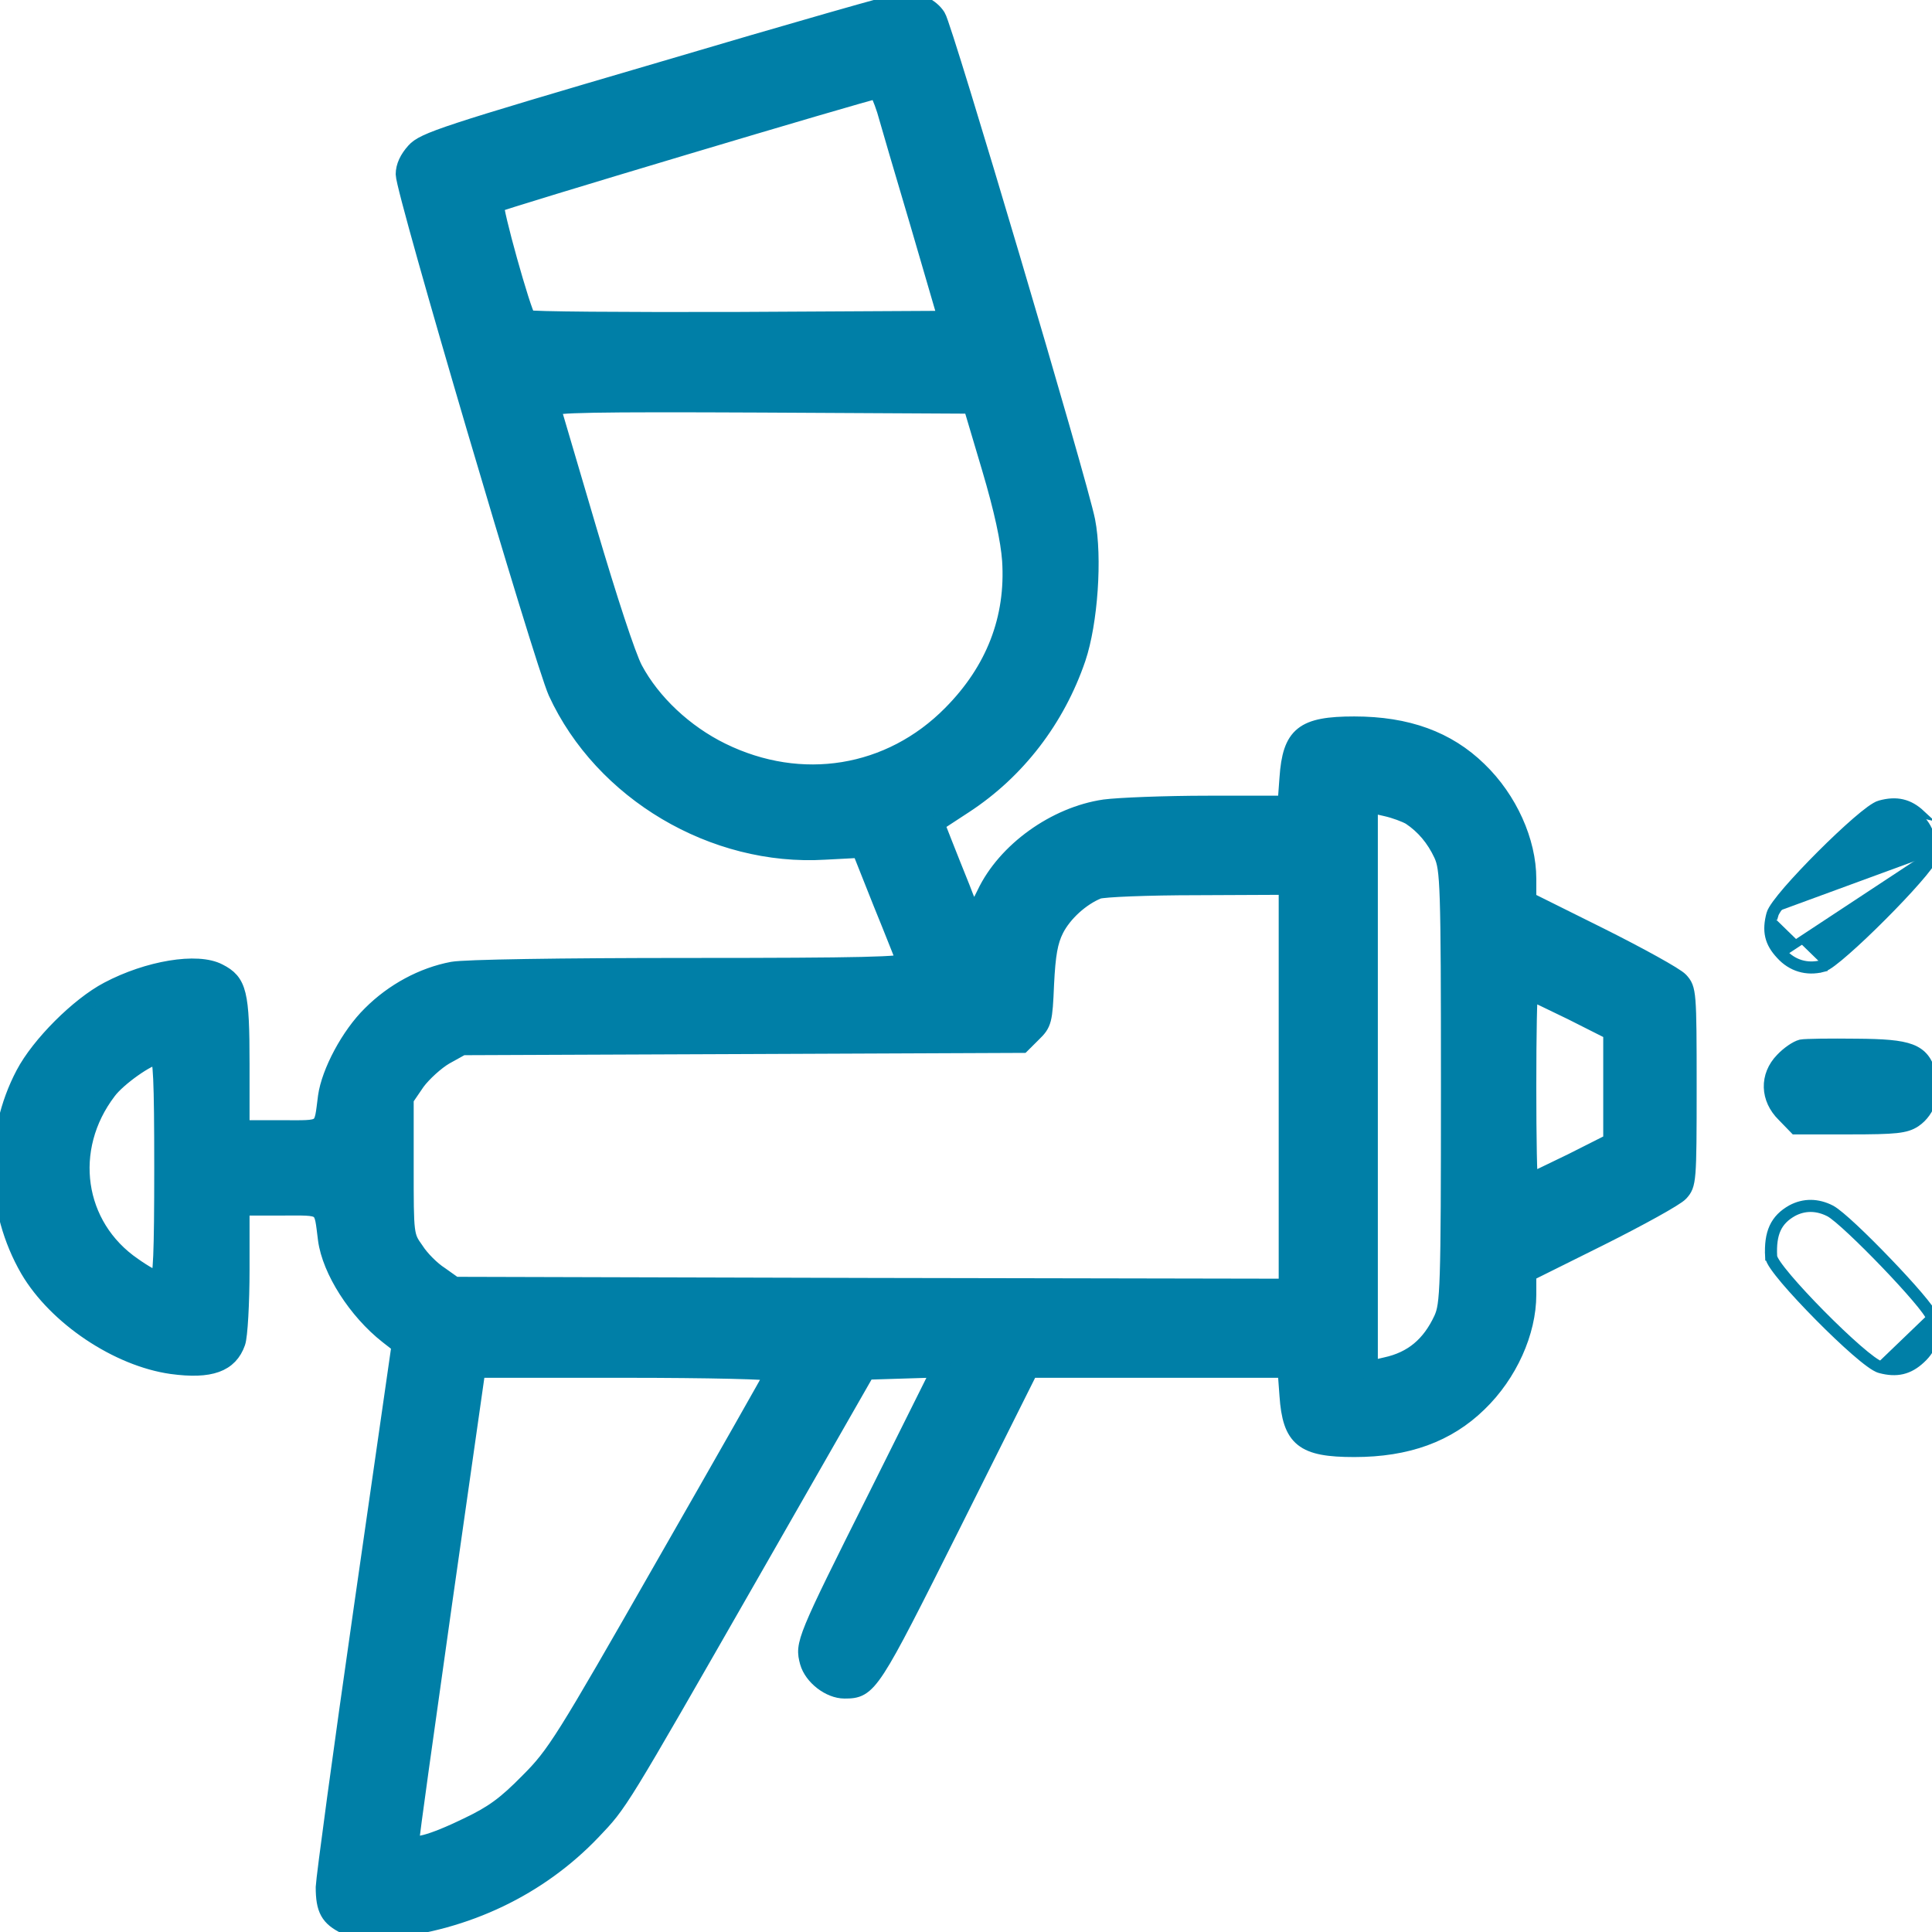 <svg width="48" height="48" viewBox="0 0 48 48" fill="none" xmlns="http://www.w3.org/2000/svg">
<g clip-path="url(#clip0_507_1664)">
<mask id="path-1-outside-1_507_1664" maskUnits="userSpaceOnUse" x="-0.977" y="-1.014" width="44" height="50" fill="black">
<rect fill="white" x="-0.977" y="-1.014" width="44" height="50"/>
<path d="M16.407 1.744C11.035 3.319 10.528 3.488 10.294 3.75C10.125 3.938 10.031 4.134 10.031 4.331C10.031 4.763 13.472 16.434 13.819 17.203C14.963 19.688 17.728 21.328 20.494 21.159L21.366 21.113L21.891 22.434C22.191 23.166 22.444 23.822 22.472 23.878C22.51 23.972 21.403 24 17.128 24C13.885 24 11.541 24.038 11.241 24.094C10.5 24.234 9.769 24.628 9.207 25.191C8.672 25.716 8.185 26.634 8.1 27.244C7.988 28.097 8.082 28.031 6.985 28.031H6V26.438C6 24.666 5.935 24.394 5.438 24.141C4.903 23.859 3.675 24.066 2.682 24.591C1.95 24.975 0.975 25.95 0.591 26.681C-0.206 28.191 -0.159 30.056 0.703 31.547C1.397 32.728 2.925 33.75 4.266 33.938C5.232 34.069 5.71 33.891 5.897 33.356C5.953 33.197 6 32.381 6 31.538V30H6.985C8.082 30 7.988 29.934 8.1 30.797C8.203 31.566 8.85 32.578 9.628 33.188L9.928 33.422L8.991 39.938C8.475 43.519 8.053 46.65 8.044 46.884C8.044 47.438 8.157 47.653 8.588 47.859C8.869 47.991 9.066 48.009 9.6 47.962C11.588 47.766 13.397 46.903 14.728 45.506C15.413 44.784 15.338 44.906 18.666 39.094L21.535 34.078L22.444 34.05L23.344 34.022L21.788 37.144C19.969 40.772 19.95 40.837 20.072 41.297C20.175 41.663 20.607 42 20.982 42C21.6 42 21.647 41.916 23.672 37.875L25.594 34.031H28.772H31.941L31.988 34.669C32.063 35.756 32.372 36 33.647 36C34.96 36 35.963 35.634 36.741 34.875C37.5 34.144 37.969 33.094 37.969 32.166V31.641L39.76 30.75C40.735 30.262 41.635 29.766 41.747 29.644C41.944 29.428 41.953 29.363 41.953 27C41.953 24.637 41.944 24.572 41.747 24.356C41.635 24.234 40.735 23.738 39.76 23.25L37.969 22.359V21.834C37.969 20.906 37.5 19.856 36.741 19.125C35.963 18.366 34.96 18 33.647 18C32.372 18 32.063 18.244 31.988 19.331L31.941 19.969H30.01C28.95 19.969 27.788 20.016 27.441 20.062C26.213 20.241 24.975 21.131 24.469 22.2C24.338 22.472 24.216 22.688 24.188 22.688C24.16 22.688 24.028 22.406 23.897 22.05C23.756 21.703 23.56 21.206 23.456 20.944L23.269 20.466L23.972 20.006C25.275 19.153 26.26 17.869 26.775 16.359C27.075 15.469 27.188 13.847 27.01 12.938C26.831 12.019 23.466 0.666 23.297 0.413C23.138 0.159 22.8 3.8147e-05 22.472 0.009C22.36 0.009 19.631 0.788 16.407 1.744ZM21.985 2.738C22.06 3.009 22.435 4.284 22.819 5.578L23.503 7.922L18.347 7.95C15.507 7.959 13.153 7.941 13.116 7.903C12.994 7.772 12.263 5.147 12.328 5.081C12.375 5.025 21.563 2.278 21.769 2.259C21.806 2.25 21.9 2.475 21.985 2.738ZM24.591 11.625C24.9 12.666 25.06 13.416 25.097 13.922C25.191 15.366 24.694 16.65 23.625 17.728C22.107 19.266 19.903 19.622 17.935 18.656C17.016 18.206 16.21 17.447 15.769 16.622C15.591 16.284 15.132 14.878 14.625 13.162C14.156 11.569 13.753 10.209 13.735 10.144C13.697 10.05 14.747 10.031 18.91 10.05L24.131 10.078L24.591 11.625ZM35.035 20.297C35.372 20.522 35.635 20.831 35.822 21.234C35.981 21.591 36 21.947 36 27C36 32.053 35.981 32.409 35.822 32.766C35.522 33.413 35.081 33.778 34.435 33.919L34.032 34.013V27V19.988L34.435 20.081C34.65 20.128 34.922 20.231 35.035 20.297ZM31.969 27V31.969L21.638 31.95L11.297 31.922L10.941 31.669C10.735 31.538 10.463 31.266 10.332 31.059C10.078 30.703 10.078 30.694 10.078 28.997V27.3L10.36 26.887C10.519 26.672 10.838 26.381 11.063 26.25L11.485 26.016L18.441 25.988L25.397 25.959L25.669 25.688C25.931 25.434 25.95 25.369 25.988 24.45C26.025 23.709 26.081 23.391 26.232 23.091C26.438 22.688 26.869 22.303 27.282 22.134C27.413 22.087 28.51 22.041 29.747 22.041L31.969 22.031V27ZM39.047 25.144L40.032 25.641V27V28.359L39.047 28.856C38.503 29.119 38.044 29.344 38.016 29.344C37.988 29.344 37.969 28.284 37.969 27C37.969 25.706 37.988 24.656 38.016 24.656C38.044 24.656 38.503 24.881 39.047 25.144ZM4.032 29.016C4.032 31.153 4.003 31.781 3.919 31.781C3.853 31.781 3.582 31.631 3.319 31.444C1.875 30.459 1.603 28.538 2.691 27.113C2.935 26.784 3.694 26.25 3.91 26.25C4.003 26.25 4.032 26.803 4.032 29.016ZM19.2 34.116C19.191 34.153 17.972 36.3 16.5 38.869C13.978 43.284 13.791 43.584 13.116 44.259C12.553 44.831 12.244 45.056 11.616 45.356C10.707 45.797 10.219 45.919 10.219 45.731C10.21 45.666 10.585 43.003 11.035 39.816L11.86 34.031H15.544C17.578 34.031 19.219 34.069 19.2 34.116Z"/>
</mask>
<path d="M16.407 1.744C11.035 3.319 10.528 3.488 10.294 3.75C10.125 3.938 10.031 4.134 10.031 4.331C10.031 4.763 13.472 16.434 13.819 17.203C14.963 19.688 17.728 21.328 20.494 21.159L21.366 21.113L21.891 22.434C22.191 23.166 22.444 23.822 22.472 23.878C22.51 23.972 21.403 24 17.128 24C13.885 24 11.541 24.038 11.241 24.094C10.5 24.234 9.769 24.628 9.207 25.191C8.672 25.716 8.185 26.634 8.1 27.244C7.988 28.097 8.082 28.031 6.985 28.031H6V26.438C6 24.666 5.935 24.394 5.438 24.141C4.903 23.859 3.675 24.066 2.682 24.591C1.95 24.975 0.975 25.95 0.591 26.681C-0.206 28.191 -0.159 30.056 0.703 31.547C1.397 32.728 2.925 33.75 4.266 33.938C5.232 34.069 5.71 33.891 5.897 33.356C5.953 33.197 6 32.381 6 31.538V30H6.985C8.082 30 7.988 29.934 8.1 30.797C8.203 31.566 8.85 32.578 9.628 33.188L9.928 33.422L8.991 39.938C8.475 43.519 8.053 46.65 8.044 46.884C8.044 47.438 8.157 47.653 8.588 47.859C8.869 47.991 9.066 48.009 9.6 47.962C11.588 47.766 13.397 46.903 14.728 45.506C15.413 44.784 15.338 44.906 18.666 39.094L21.535 34.078L22.444 34.05L23.344 34.022L21.788 37.144C19.969 40.772 19.95 40.837 20.072 41.297C20.175 41.663 20.607 42 20.982 42C21.6 42 21.647 41.916 23.672 37.875L25.594 34.031H28.772H31.941L31.988 34.669C32.063 35.756 32.372 36 33.647 36C34.96 36 35.963 35.634 36.741 34.875C37.5 34.144 37.969 33.094 37.969 32.166V31.641L39.76 30.75C40.735 30.262 41.635 29.766 41.747 29.644C41.944 29.428 41.953 29.363 41.953 27C41.953 24.637 41.944 24.572 41.747 24.356C41.635 24.234 40.735 23.738 39.76 23.25L37.969 22.359V21.834C37.969 20.906 37.5 19.856 36.741 19.125C35.963 18.366 34.96 18 33.647 18C32.372 18 32.063 18.244 31.988 19.331L31.941 19.969H30.01C28.95 19.969 27.788 20.016 27.441 20.062C26.213 20.241 24.975 21.131 24.469 22.2C24.338 22.472 24.216 22.688 24.188 22.688C24.16 22.688 24.028 22.406 23.897 22.05C23.756 21.703 23.56 21.206 23.456 20.944L23.269 20.466L23.972 20.006C25.275 19.153 26.26 17.869 26.775 16.359C27.075 15.469 27.188 13.847 27.01 12.938C26.831 12.019 23.466 0.666 23.297 0.413C23.138 0.159 22.8 3.8147e-05 22.472 0.009C22.36 0.009 19.631 0.788 16.407 1.744ZM21.985 2.738C22.06 3.009 22.435 4.284 22.819 5.578L23.503 7.922L18.347 7.95C15.507 7.959 13.153 7.941 13.116 7.903C12.994 7.772 12.263 5.147 12.328 5.081C12.375 5.025 21.563 2.278 21.769 2.259C21.806 2.25 21.9 2.475 21.985 2.738ZM24.591 11.625C24.9 12.666 25.06 13.416 25.097 13.922C25.191 15.366 24.694 16.65 23.625 17.728C22.107 19.266 19.903 19.622 17.935 18.656C17.016 18.206 16.21 17.447 15.769 16.622C15.591 16.284 15.132 14.878 14.625 13.162C14.156 11.569 13.753 10.209 13.735 10.144C13.697 10.05 14.747 10.031 18.91 10.05L24.131 10.078L24.591 11.625ZM35.035 20.297C35.372 20.522 35.635 20.831 35.822 21.234C35.981 21.591 36 21.947 36 27C36 32.053 35.981 32.409 35.822 32.766C35.522 33.413 35.081 33.778 34.435 33.919L34.032 34.013V27V19.988L34.435 20.081C34.65 20.128 34.922 20.231 35.035 20.297ZM31.969 27V31.969L21.638 31.95L11.297 31.922L10.941 31.669C10.735 31.538 10.463 31.266 10.332 31.059C10.078 30.703 10.078 30.694 10.078 28.997V27.3L10.36 26.887C10.519 26.672 10.838 26.381 11.063 26.25L11.485 26.016L18.441 25.988L25.397 25.959L25.669 25.688C25.931 25.434 25.95 25.369 25.988 24.45C26.025 23.709 26.081 23.391 26.232 23.091C26.438 22.688 26.869 22.303 27.282 22.134C27.413 22.087 28.51 22.041 29.747 22.041L31.969 22.031V27ZM39.047 25.144L40.032 25.641V27V28.359L39.047 28.856C38.503 29.119 38.044 29.344 38.016 29.344C37.988 29.344 37.969 28.284 37.969 27C37.969 25.706 37.988 24.656 38.016 24.656C38.044 24.656 38.503 24.881 39.047 25.144ZM4.032 29.016C4.032 31.153 4.003 31.781 3.919 31.781C3.853 31.781 3.582 31.631 3.319 31.444C1.875 30.459 1.603 28.538 2.691 27.113C2.935 26.784 3.694 26.25 3.91 26.25C4.003 26.25 4.032 26.803 4.032 29.016ZM19.2 34.116C19.191 34.153 17.972 36.3 16.5 38.869C13.978 43.284 13.791 43.584 13.116 44.259C12.553 44.831 12.244 45.056 11.616 45.356C10.707 45.797 10.219 45.919 10.219 45.731C10.21 45.666 10.585 43.003 11.035 39.816L11.86 34.031H15.544C17.578 34.031 19.219 34.069 19.2 34.116Z" fill="#007FA7"/>
<path d="M16.407 1.744C11.035 3.319 10.528 3.488 10.294 3.75C10.125 3.938 10.031 4.134 10.031 4.331C10.031 4.763 13.472 16.434 13.819 17.203C14.963 19.688 17.728 21.328 20.494 21.159L21.366 21.113L21.891 22.434C22.191 23.166 22.444 23.822 22.472 23.878C22.51 23.972 21.403 24 17.128 24C13.885 24 11.541 24.038 11.241 24.094C10.5 24.234 9.769 24.628 9.207 25.191C8.672 25.716 8.185 26.634 8.1 27.244C7.988 28.097 8.082 28.031 6.985 28.031H6V26.438C6 24.666 5.935 24.394 5.438 24.141C4.903 23.859 3.675 24.066 2.682 24.591C1.95 24.975 0.975 25.95 0.591 26.681C-0.206 28.191 -0.159 30.056 0.703 31.547C1.397 32.728 2.925 33.75 4.266 33.938C5.232 34.069 5.71 33.891 5.897 33.356C5.953 33.197 6 32.381 6 31.538V30H6.985C8.082 30 7.988 29.934 8.1 30.797C8.203 31.566 8.85 32.578 9.628 33.188L9.928 33.422L8.991 39.938C8.475 43.519 8.053 46.65 8.044 46.884C8.044 47.438 8.157 47.653 8.588 47.859C8.869 47.991 9.066 48.009 9.6 47.962C11.588 47.766 13.397 46.903 14.728 45.506C15.413 44.784 15.338 44.906 18.666 39.094L21.535 34.078L22.444 34.05L23.344 34.022L21.788 37.144C19.969 40.772 19.95 40.837 20.072 41.297C20.175 41.663 20.607 42 20.982 42C21.6 42 21.647 41.916 23.672 37.875L25.594 34.031H28.772H31.941L31.988 34.669C32.063 35.756 32.372 36 33.647 36C34.96 36 35.963 35.634 36.741 34.875C37.5 34.144 37.969 33.094 37.969 32.166V31.641L39.76 30.75C40.735 30.262 41.635 29.766 41.747 29.644C41.944 29.428 41.953 29.363 41.953 27C41.953 24.637 41.944 24.572 41.747 24.356C41.635 24.234 40.735 23.738 39.76 23.25L37.969 22.359V21.834C37.969 20.906 37.5 19.856 36.741 19.125C35.963 18.366 34.96 18 33.647 18C32.372 18 32.063 18.244 31.988 19.331L31.941 19.969H30.01C28.95 19.969 27.788 20.016 27.441 20.062C26.213 20.241 24.975 21.131 24.469 22.2C24.338 22.472 24.216 22.688 24.188 22.688C24.16 22.688 24.028 22.406 23.897 22.05C23.756 21.703 23.56 21.206 23.456 20.944L23.269 20.466L23.972 20.006C25.275 19.153 26.26 17.869 26.775 16.359C27.075 15.469 27.188 13.847 27.01 12.938C26.831 12.019 23.466 0.666 23.297 0.413C23.138 0.159 22.8 3.8147e-05 22.472 0.009C22.36 0.009 19.631 0.788 16.407 1.744ZM21.985 2.738C22.06 3.009 22.435 4.284 22.819 5.578L23.503 7.922L18.347 7.95C15.507 7.959 13.153 7.941 13.116 7.903C12.994 7.772 12.263 5.147 12.328 5.081C12.375 5.025 21.563 2.278 21.769 2.259C21.806 2.25 21.9 2.475 21.985 2.738ZM24.591 11.625C24.9 12.666 25.06 13.416 25.097 13.922C25.191 15.366 24.694 16.65 23.625 17.728C22.107 19.266 19.903 19.622 17.935 18.656C17.016 18.206 16.21 17.447 15.769 16.622C15.591 16.284 15.132 14.878 14.625 13.162C14.156 11.569 13.753 10.209 13.735 10.144C13.697 10.05 14.747 10.031 18.91 10.05L24.131 10.078L24.591 11.625ZM35.035 20.297C35.372 20.522 35.635 20.831 35.822 21.234C35.981 21.591 36 21.947 36 27C36 32.053 35.981 32.409 35.822 32.766C35.522 33.413 35.081 33.778 34.435 33.919L34.032 34.013V27V19.988L34.435 20.081C34.65 20.128 34.922 20.231 35.035 20.297ZM31.969 27V31.969L21.638 31.95L11.297 31.922L10.941 31.669C10.735 31.538 10.463 31.266 10.332 31.059C10.078 30.703 10.078 30.694 10.078 28.997V27.3L10.36 26.887C10.519 26.672 10.838 26.381 11.063 26.25L11.485 26.016L18.441 25.988L25.397 25.959L25.669 25.688C25.931 25.434 25.95 25.369 25.988 24.45C26.025 23.709 26.081 23.391 26.232 23.091C26.438 22.688 26.869 22.303 27.282 22.134C27.413 22.087 28.51 22.041 29.747 22.041L31.969 22.031V27ZM39.047 25.144L40.032 25.641V27V28.359L39.047 28.856C38.503 29.119 38.044 29.344 38.016 29.344C37.988 29.344 37.969 28.284 37.969 27C37.969 25.706 37.988 24.656 38.016 24.656C38.044 24.656 38.503 24.881 39.047 25.144ZM4.032 29.016C4.032 31.153 4.003 31.781 3.919 31.781C3.853 31.781 3.582 31.631 3.319 31.444C1.875 30.459 1.603 28.538 2.691 27.113C2.935 26.784 3.694 26.25 3.91 26.25C4.003 26.25 4.032 26.803 4.032 29.016ZM19.2 34.116C19.191 34.153 17.972 36.3 16.5 38.869C13.978 43.284 13.791 43.584 13.116 44.259C12.553 44.831 12.244 45.056 11.616 45.356C10.707 45.797 10.219 45.919 10.219 45.731C10.21 45.666 10.585 43.003 11.035 39.816L11.86 34.031H15.544C17.578 34.031 19.219 34.069 19.2 34.116Z" stroke="#007FA7" stroke-width="0.4" mask="url(#path-1-outside-1_507_1664)"/>
<path d="M43.985 22.709L43.985 22.709C43.931 22.915 43.916 23.094 43.955 23.263C43.994 23.433 44.085 23.581 44.224 23.73C44.502 24.039 44.887 24.153 45.288 24.05L45.263 23.953M43.985 22.709L44.082 22.734C44.185 22.35 46.36 20.175 46.735 20.081C47.119 19.978 47.391 20.044 47.663 20.297C47.944 20.55 48.047 20.897 47.954 21.253M43.985 22.709L43.985 22.709C43.995 22.672 44.015 22.631 44.038 22.592C44.062 22.551 44.093 22.505 44.129 22.455C44.202 22.355 44.298 22.236 44.411 22.105C44.638 21.844 44.933 21.531 45.236 21.228C45.539 20.925 45.851 20.631 46.111 20.406C46.242 20.293 46.36 20.197 46.459 20.125C46.508 20.09 46.554 20.059 46.594 20.036C46.633 20.013 46.673 19.994 46.71 19.985M43.985 22.709L46.71 19.985M45.263 23.953L45.287 24.05C45.324 24.041 45.363 24.021 45.4 23.998C45.439 23.975 45.483 23.944 45.532 23.907C45.63 23.834 45.748 23.735 45.88 23.619C46.144 23.388 46.463 23.084 46.774 22.772C47.085 22.461 47.389 22.14 47.62 21.875C47.736 21.743 47.835 21.623 47.908 21.525C47.944 21.476 47.975 21.431 47.999 21.391C48.021 21.354 48.041 21.314 48.051 21.278C48.051 21.277 48.051 21.277 48.051 21.277L47.954 21.253M45.263 23.953C44.897 24.047 44.55 23.944 44.297 23.663L47.954 21.253M45.263 23.953C45.6 23.869 47.869 21.6 47.954 21.253M46.71 19.985C46.912 19.93 47.094 19.918 47.264 19.958C47.435 19.998 47.586 20.088 47.731 20.223L46.71 19.985Z" fill="#007FA7" stroke="#007FA7" stroke-width="0.2"/>
<path d="M44.733 25.928L44.733 25.928L44.739 25.927C44.773 25.92 44.838 25.916 44.919 25.913C45.003 25.91 45.111 25.907 45.236 25.905C45.485 25.902 45.803 25.902 46.127 25.906C46.788 25.911 47.208 25.938 47.484 26.043C47.627 26.097 47.735 26.173 47.819 26.277C47.901 26.38 47.956 26.505 48.002 26.65C48.155 27.102 47.993 27.637 47.607 27.898L47.607 27.898L47.605 27.899C47.481 27.981 47.352 28.026 47.114 28.052C46.88 28.077 46.532 28.084 45.966 28.084H44.626H44.583L44.554 28.054L44.264 27.755C44.047 27.542 43.929 27.282 43.921 27.017C43.913 26.752 44.016 26.489 44.225 26.275C44.301 26.194 44.393 26.117 44.481 26.056C44.567 25.997 44.658 25.947 44.733 25.928Z" fill="#007FA7" stroke="#007FA7" stroke-width="0.2"/>
<path d="M44.053 31.209L43.953 31.215C43.939 30.925 43.967 30.689 44.056 30.494C44.146 30.296 44.295 30.151 44.501 30.035L44.501 30.035L44.503 30.034C44.815 29.867 45.159 29.869 45.496 30.042L45.496 30.042L45.497 30.043C45.558 30.076 45.641 30.138 45.735 30.217C45.831 30.297 45.946 30.4 46.071 30.517C46.321 30.751 46.616 31.046 46.9 31.342C47.185 31.638 47.459 31.937 47.667 32.181C47.771 32.303 47.859 32.412 47.924 32.501C47.957 32.545 47.984 32.586 48.005 32.621C48.024 32.654 48.042 32.689 48.05 32.723C48.153 33.115 48.038 33.499 47.73 33.777C47.585 33.912 47.434 34.002 47.264 34.042C47.093 34.082 46.912 34.07 46.71 34.016C46.671 34.006 46.63 33.986 46.59 33.963C46.547 33.938 46.499 33.907 46.448 33.869C46.344 33.794 46.221 33.693 46.085 33.575C45.814 33.339 45.49 33.03 45.179 32.715C44.868 32.401 44.568 32.078 44.344 31.815C44.233 31.683 44.139 31.564 44.073 31.468C44.039 31.419 44.012 31.375 43.992 31.335C43.973 31.299 43.955 31.255 43.953 31.212L44.053 31.209ZM44.053 31.209C44.063 31.519 46.341 33.825 46.734 33.919L47.953 32.747C47.888 32.456 45.853 30.347 45.45 30.131C45.141 29.972 44.831 29.972 44.55 30.122C44.166 30.338 44.025 30.647 44.053 31.209Z" fill="#007FA7" stroke="#007FA7" stroke-width="0.2"/>
</g>
<defs>
<clipPath id="clip0_507_1664">
<rect width="48" height="48" fill="white"/>
</clipPath>
</defs>
</svg>
